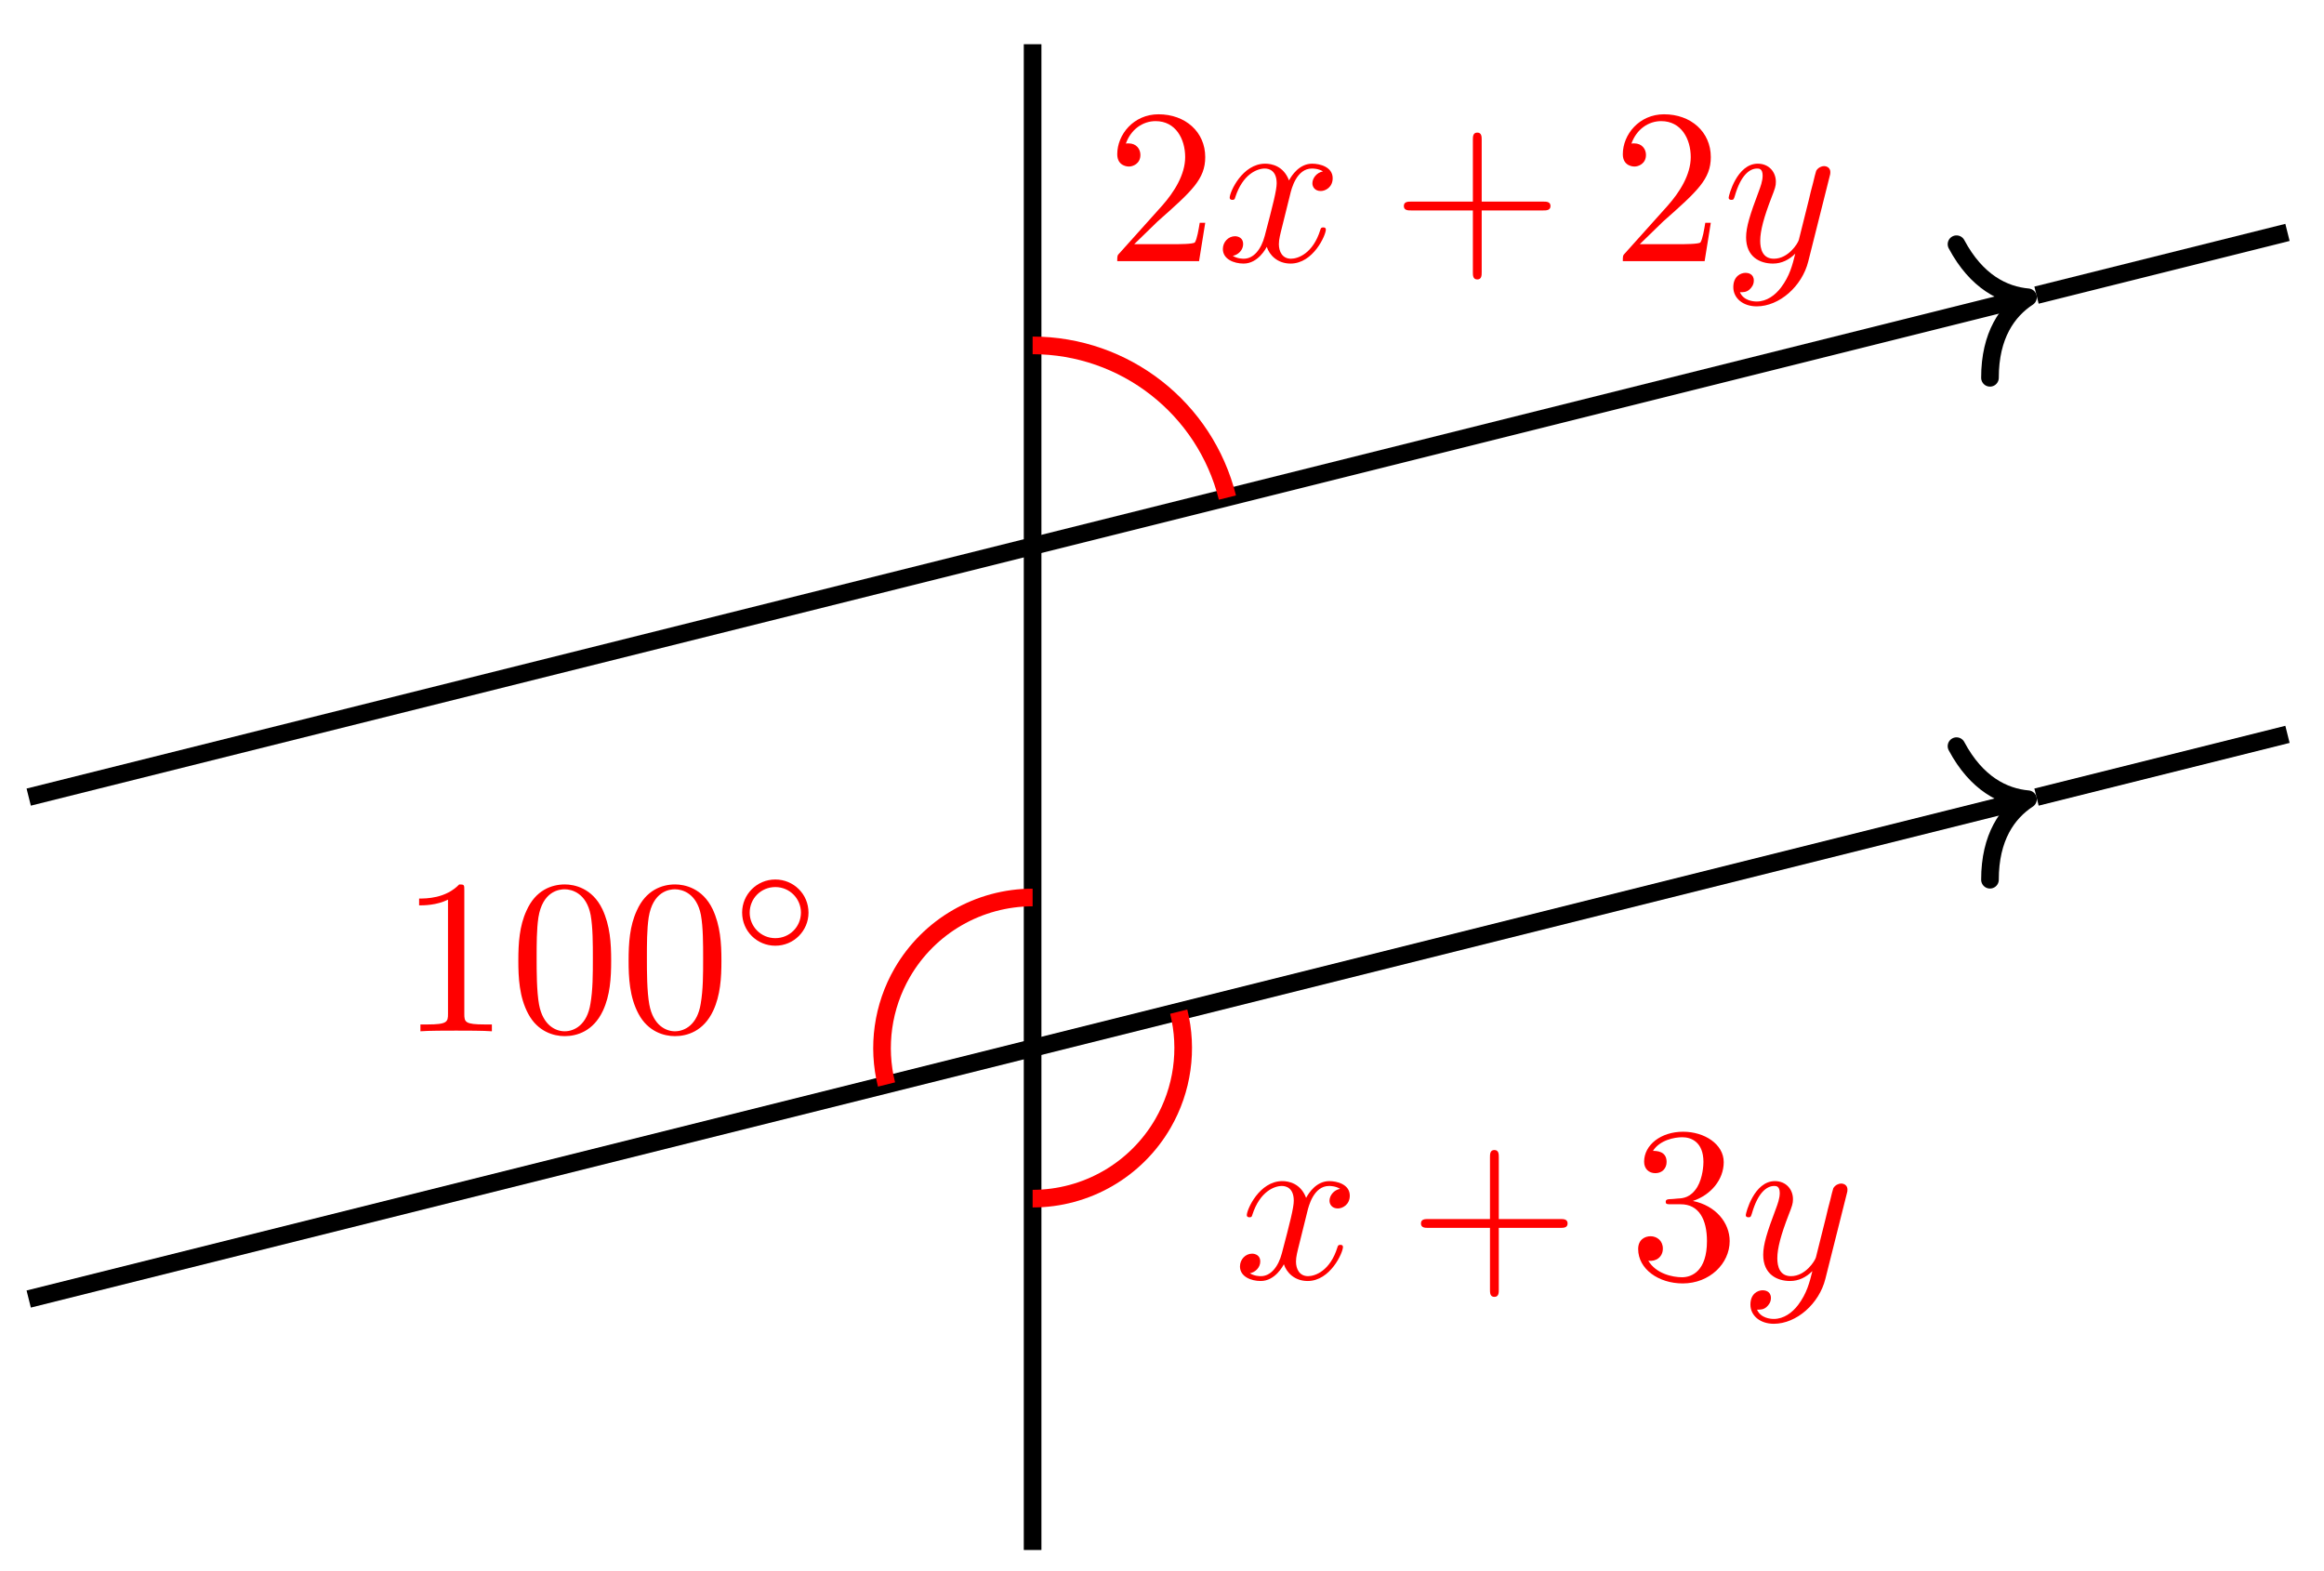 <svg xmlns="http://www.w3.org/2000/svg" xmlns:xlink="http://www.w3.org/1999/xlink" version="1.1" width="105pt" height="71pt" viewBox="0 0 105 71">
<defs>
<path id="font_1_3" d="M.294 .64C.294 .664 .294 .666 .271 .666 .209 .602 .121 .602 .089 .602V.571C.109 .571 .168 .571 .22 .597V.079C.22 .043 .217 .031 .127 .031H.095V0C.13 .003 .217 .003 .257 .003 .297 .003 .384 .003 .419 0V.031H.387C.297 .031 .294 .042 .294 .079V.64Z"/>
<path id="font_1_2" d="M.46 .32C.46 .4 .455 .48 .42 .554 .374 .65 .292 .666 .25 .666 .19 .666 .117 .64 .076 .547 .044 .478 .039 .4 .039 .32 .039 .245 .043 .155 .084 .079 .127-.002 .2-.022 .249-.022 .303-.022 .379-.001 .423 .094 .455 .163 .46 .241 .46 .32M.249-0C.21-0 .151 .025 .133 .121 .122 .181 .122 .273 .122 .332 .122 .396 .122 .462 .13 .516 .149 .635 .224 .644 .249 .644 .282 .644 .348 .626 .367 .527 .377 .471 .377 .395 .377 .332 .377 .257 .377 .189 .366 .125 .351 .03 .294-0 .249-0Z"/>
<path id="font_2_1" d="M.507 .25C.507 .371 .41 .465 .292 .465 .172 .465 .077 .368 .077 .251 .077 .13 .174 .036 .292 .036 .412 .036 .507 .133 .507 .25M.292 .085C.198 .085 .126 .161 .126 .25 .126 .343 .2 .416 .292 .416 .386 .416 .458 .34 .458 .251 .458 .158 .384 .085 .292 .085Z"/>
<path id="font_3_1" d="M.334 .302C.34 .328 .363 .42 .433 .42 .438 .42 .462 .42 .483 .407 .455 .402 .435 .377 .435 .353 .435 .337 .446 .318 .473 .318 .495 .318 .527 .336 .527 .376 .527 .428 .468 .442 .434 .442 .376 .442 .341 .389 .329 .366 .304 .432 .25 .442 .221 .442 .117 .442 .06 .313 .06 .288 .06 .278 .07 .278 .072 .278 .08 .278 .083 .28 .085 .289 .119 .395 .185 .42 .219 .42 .238 .42 .273 .411 .273 .353 .273 .322 .256 .255 .219 .115 .203 .053 .168 .011 .124 .011 .118 .011 .095 .011 .074 .024 .099 .029 .121 .05 .121 .078 .121 .105 .099 .113 .084 .113 .054 .113 .029 .087 .029 .055 .029 .009 .079-.011 .123-.011 .189-.011 .225 .059 .228 .065 .24 .028 .276-.011 .336-.011 .439-.011 .496 .118 .496 .143 .496 .153 .487 .153 .484 .153 .475 .153 .473 .149 .471 .142 .438 .035 .37 .011 .338 .011 .299 .011 .283 .043 .283 .077 .283 .099 .289 .121 .3 .165L.334 .302Z"/>
<path id="font_1_1" d="M.409 .23H.688C.702 .23 .721 .23 .721 .25 .721 .27 .702 .27 .688 .27H.409V.55C.409 .564 .409 .583 .389 .583 .369 .583 .369 .564 .369 .55V.27H.089C.075 .27 .056 .27 .056 .25 .056 .23 .075 .23 .089 .23H.369V-.05C.369-.064 .369-.083 .389-.083 .409-.083 .409-.064 .409-.05V.23Z"/>
<path id="font_1_5" d="M.29 .352C.372 .379 .43 .449 .43 .528 .43 .61 .342 .666 .246 .666 .145 .666 .069 .606 .069 .53 .069 .497 .091 .478 .12 .478 .151 .478 .171 .5 .171 .529 .171 .579 .124 .579 .109 .579 .14 .628 .206 .641 .242 .641 .283 .641 .338 .619 .338 .529 .338 .517 .336 .459 .31 .415 .28 .367 .246 .364 .221 .363 .213 .362 .189 .36 .182 .36 .174 .359 .167 .358 .167 .348 .167 .337 .174 .337 .191 .337H.235C.317 .337 .354 .269 .354 .17 .354 .034 .285 .006 .241 .006 .198 .006 .123 .022 .088 .081 .123 .076 .154 .098 .154 .136 .154 .172 .127 .192 .098 .192 .074 .192 .042 .178 .042 .134 .042 .043 .135-.022 .244-.022 .366-.022 .457 .068 .457 .17 .457 .253 .394 .331 .29 .352Z"/>
<path id="font_3_2" d="M.486 .381C.49 .395 .49 .397 .49 .404 .49 .422 .476 .431 .461 .431 .451 .431 .435 .425 .426 .41 .424 .405 .416 .374 .412 .356 .405 .33 .398 .303 .392 .276L.347 .096C.343 .081 .3 .011 .234 .011 .183 .011 .172 .055 .172 .092 .172 .138 .189 .2 .223 .288 .239 .329 .243 .34 .243 .36 .243 .405 .211 .442 .161 .442 .066 .442 .029 .297 .029 .288 .029 .278 .039 .278 .041 .278 .051 .278 .052 .28 .057 .296 .084 .39 .124 .42 .158 .42 .166 .42 .183 .42 .183 .388 .183 .363 .173 .337 .166 .318 .126 .212 .108 .155 .108 .108 .108 .019 .171-.011 .23-.011 .269-.011 .303 .006 .331 .034 .318-.018 .306-.067 .266-.12 .24-.154 .202-.183 .156-.183 .142-.183 .097-.18 .08-.141 .096-.141 .109-.141 .123-.129 .133-.12 .143-.107 .143-.088 .143-.057 .116-.053 .106-.053 .083-.053 .05-.069 .05-.118 .05-.168 .094-.205 .156-.205 .259-.205 .362-.114 .39-.001L.486 .381Z"/>
<path id="font_1_4" d="M.127 .077 .233 .18C.389 .318 .449 .372 .449 .472 .449 .586 .359 .666 .237 .666 .124 .666 .05 .574 .05 .485 .05 .429 .1 .429 .103 .429 .12 .429 .155 .441 .155 .482 .155 .508 .137 .534 .102 .534 .094 .534 .092 .534 .089 .533 .112 .598 .166 .635 .224 .635 .315 .635 .358 .554 .358 .472 .358 .392 .308 .313 .253 .251L.061 .037C.05 .026 .05 .024 .05 0H.421L.449 .174H.424C.419 .144 .412 .1 .402 .085 .395 .077 .329 .077 .307 .077H.127Z"/>
</defs>
<path transform="matrix(1,0,0,-1,46.654,47.353)" stroke-width=".797" stroke-linecap="butt" stroke-miterlimit="10" stroke-linejoin="miter" fill="none" stroke="#000000" d="M0-22.678V45.355"/>
<path transform="matrix(1,0,0,-1,46.654,47.353)" stroke-width=".797" stroke-linecap="butt" stroke-miterlimit="10" stroke-linejoin="miter" fill="none" stroke="#000000" d="M-45.357-11.339 44.584 11.146"/>
<path transform="matrix(.97,-.243,-.243,-.97,91.626,36.11)" stroke-width=".797" stroke-linecap="round" stroke-linejoin="round" fill="none" stroke="#000000" d="M-2.55 3.111C-2.084 1.244-1.046 .363 0 0-1.046-.363-2.084-1.244-2.55-3.111"/>
<path transform="matrix(1,0,0,-1,46.654,47.353)" stroke-width=".797" stroke-linecap="butt" stroke-miterlimit="10" stroke-linejoin="miter" fill="none" stroke="#000000" d="M-45.357 11.339 44.584 33.825"/>
<path transform="matrix(.97,-.243,-.243,-.97,91.626,13.432)" stroke-width=".797" stroke-linecap="round" stroke-linejoin="round" fill="none" stroke="#000000" d="M-2.55 3.111C-2.084 1.244-1.046 .363 0 0-1.046-.363-2.084-1.244-2.55-3.111"/>
<path transform="matrix(1,0,0,-1,46.654,47.353)" stroke-width=".797" stroke-linecap="butt" stroke-miterlimit="10" stroke-linejoin="miter" fill="none" stroke="#000000" d="M45.357 11.339 56.696 14.174"/>
<path transform="matrix(1,0,0,-1,46.654,47.353)" stroke-width=".797" stroke-linecap="butt" stroke-miterlimit="10" stroke-linejoin="miter" fill="none" stroke="#000000" d="M45.357 34.018 56.696 36.853"/>
<path transform="matrix(1,0,0,-1,46.654,47.353)" stroke-width=".797" stroke-linecap="butt" stroke-miterlimit="10" stroke-linejoin="miter" fill="none" stroke="#ff0000" d="M0 6.803C-2.43 6.803-4.677 5.506-5.892 3.402-6.773 1.875-7.028 .065-6.601-1.646"/>
<use data-text="1" xlink:href="#font_1_3" transform="matrix(9.963,0,0,-9.963,18.049,46.595)" fill="#ff0000"/>
<use data-text="0" xlink:href="#font_1_2" transform="matrix(9.963,0,0,-9.963,23.03,46.595)" fill="#ff0000"/>
<use data-text="0" xlink:href="#font_1_2" transform="matrix(9.963,0,0,-9.963,28.012,46.595)" fill="#ff0000"/>
<use data-text="&#x25e6;" xlink:href="#font_2_1" transform="matrix(6.974,0,0,-6.974,32.993,42.98)" fill="#ff0000"/>
<path transform="matrix(1,0,0,-1,46.654,47.353)" stroke-width=".797" stroke-linecap="butt" stroke-miterlimit="10" stroke-linejoin="miter" fill="none" stroke="#ff0000" d="M0-6.803C2.43-6.803 4.677-5.506 5.892-3.402 6.773-1.875 7.028-.065 6.601 1.646"/>
<use data-text="x" xlink:href="#font_3_1" transform="matrix(9.963,0,0,-9.963,55.734,57.768)" fill="#ff0000"/>
<use data-text="+" xlink:href="#font_1_1" transform="matrix(9.963,0,0,-9.963,63.642,57.768)" fill="#ff0000"/>
<use data-text="3" xlink:href="#font_1_5" transform="matrix(9.963,0,0,-9.963,73.595,57.768)" fill="#ff0000"/>
<use data-text="y" xlink:href="#font_3_2" transform="matrix(9.963,0,0,-9.963,78.587,57.768)" fill="#ff0000"/>
<path transform="matrix(1,0,0,-1,46.654,47.353)" stroke-width=".797" stroke-linecap="butt" stroke-miterlimit="10" stroke-linejoin="miter" fill="none" stroke="#ff0000" d="M0 31.748C4.164 31.748 7.794 28.912 8.802 24.872"/>
<use data-text="2" xlink:href="#font_1_4" transform="matrix(9.963,0,0,-9.963,49.98,11.799)" fill="#ff0000"/>
<use data-text="x" xlink:href="#font_3_1" transform="matrix(9.963,0,0,-9.963,54.961,11.799)" fill="#ff0000"/>
<use data-text="+" xlink:href="#font_1_1" transform="matrix(9.963,0,0,-9.963,62.869,11.799)" fill="#ff0000"/>
<use data-text="2" xlink:href="#font_1_4" transform="matrix(9.963,0,0,-9.963,72.822,11.799)" fill="#ff0000"/>
<use data-text="y" xlink:href="#font_3_2" transform="matrix(9.963,0,0,-9.963,77.814,11.799)" fill="#ff0000"/>
</svg>
